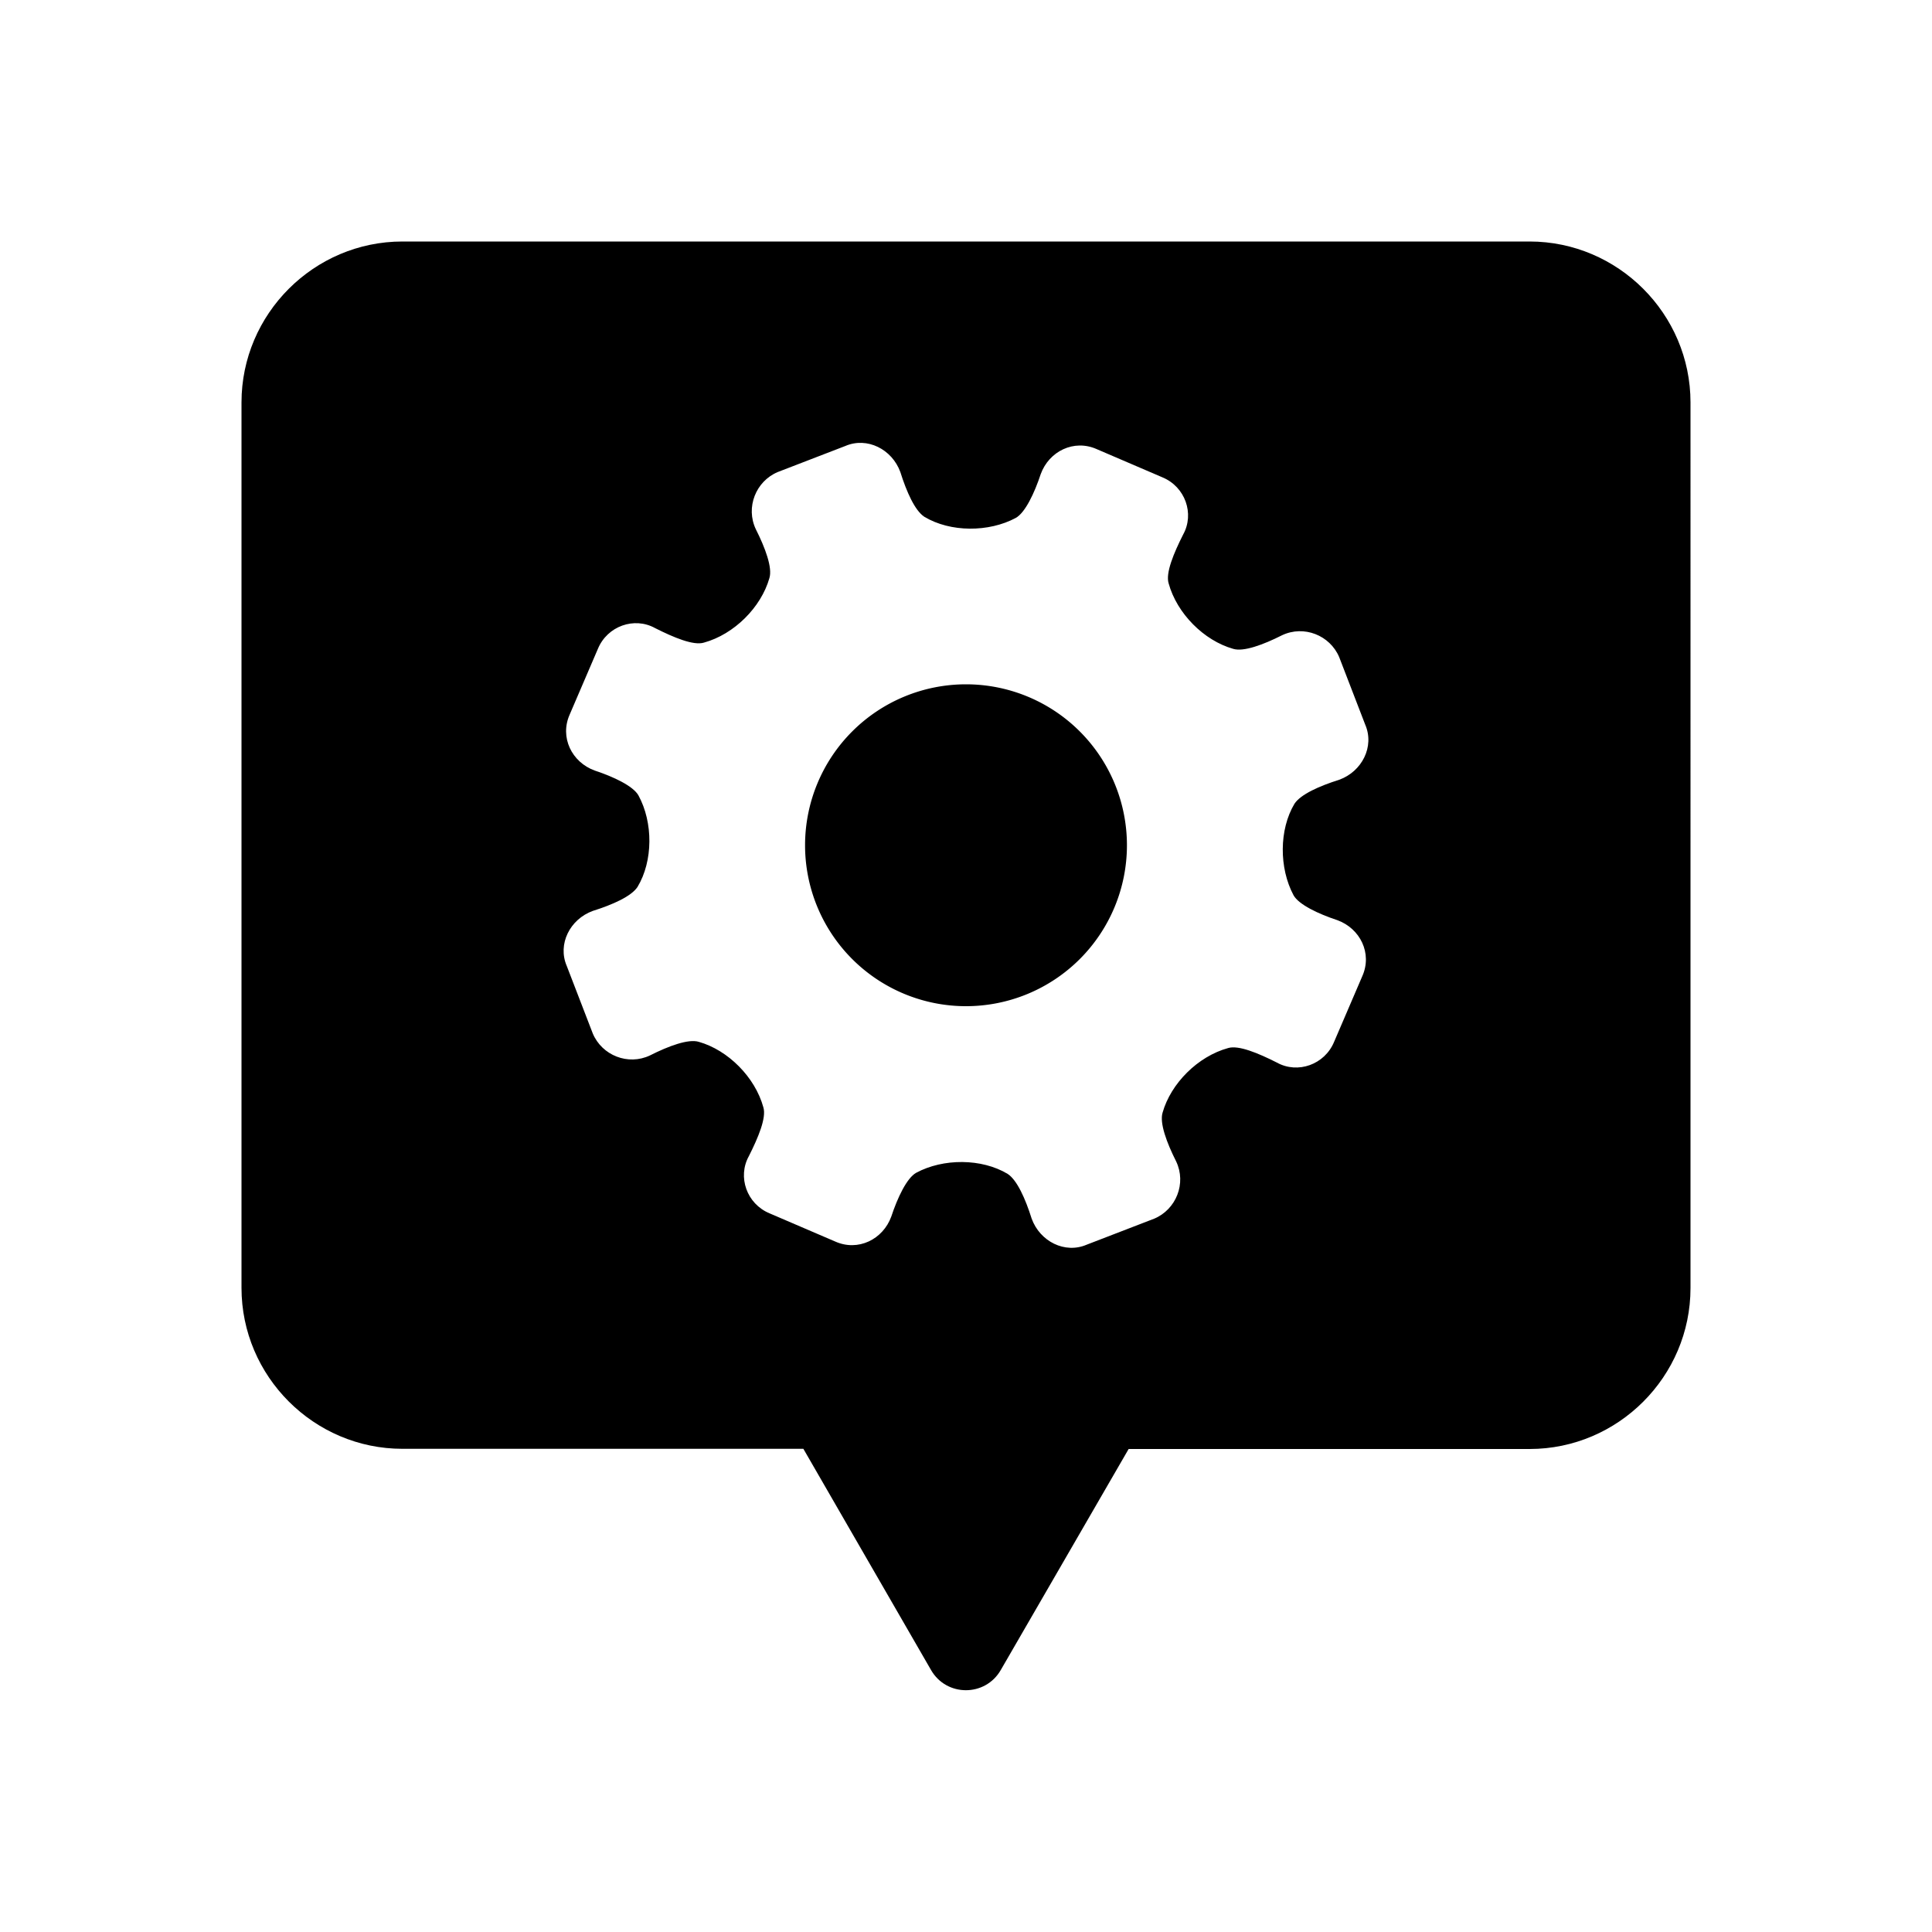 <?xml version="1.0" standalone="no"?><!DOCTYPE svg PUBLIC "-//W3C//DTD SVG 1.1//EN" "http://www.w3.org/Graphics/SVG/1.1/DTD/svg11.dtd"><svg t="1695299168252" class="icon" viewBox="0 0 1024 1024" version="1.1" xmlns="http://www.w3.org/2000/svg" p-id="9771" xmlns:xlink="http://www.w3.org/1999/xlink" width="200" height="200"><path d="M512 448m-85.3 0a85.3 85.3 0 1 0 170.6 0 85.3 85.3 0 1 0-170.6 0Z" p-id="9772"></path><path d="M810.7 128H213.3c-46.9 0-85.3 38.4-85.3 85.3v469.3c0 46.9 38.4 85.3 85.3 85.3h212.5l67.7 117.3c8.2 14.2 28.7 14.2 36.9 0L598.2 768h212.5c46.9 0 85.3-38.4 85.3-85.3V213.3c0-46.9-38.4-85.3-85.3-85.3zM685.6 474.5c2.8 5 13.2 9.9 23.2 13.2 12.1 4.4 18.7 17.6 13.2 29.8l-14.9 34.7c-5 12.1-19.3 17.1-30.3 11-9.9-5-20.4-9.4-25.9-7.7-16 4.4-30.3 18.7-34.7 34.2-1.7 5.5 2.2 16 7.2 25.9 5.5 11.6 0 25.4-11.6 30.3L576 659.7c-11.6 5-24.8-1.7-29.2-13.8-3.3-10.5-7.7-20.4-12.7-23.7-13.8-8.3-34.2-8.3-48.5-0.6-5 2.8-9.9 13.2-13.2 23.2-4.4 12.1-17.6 18.7-29.8 13.2l-34.7-14.9c-12.1-5-17.1-19.3-11-30.3 5-9.9 9.4-20.4 7.7-25.9-4.4-16-18.7-30.3-34.2-34.7-5.5-1.7-16 2.2-25.9 7.2-11.6 5.5-25.4 0-30.3-11.6L300.4 512c-5-11.6 1.7-24.8 13.8-29.2 10.5-3.3 20.4-7.7 23.7-12.7 8.3-13.8 8.3-34.2 0.5-48.5-2.8-5-13.2-9.9-23.2-13.2-12.1-4.4-18.7-17.6-13.2-29.8l14.9-34.7c5-12.1 19.3-17.1 30.3-11 9.9 5 20.4 9.4 25.9 7.7 16-4.4 30.3-18.7 34.7-34.2 1.7-5.5-2.2-16-7.2-25.9-5.5-11.6 0-25.4 11.6-30.3l35.8-13.8c11.6-5 24.8 1.7 29.2 13.8 3.3 10.5 7.7 20.4 12.7 23.7 13.8 8.3 34.2 8.3 48.5 0.6 5-2.8 9.9-13.2 13.2-23.2 4.4-12.1 17.6-18.7 29.8-13.2l34.7 14.9c12.1 5 17.1 19.3 11 30.3-5 9.9-9.4 20.4-7.7 25.9 4.4 16 18.7 30.3 34.2 34.7 5.5 1.7 16-2.2 25.9-7.2 11.6-5.5 25.4 0 30.3 11.6l13.8 35.8c5 11.6-1.7 24.8-13.8 29.2-10.5 3.3-20.4 7.7-23.7 12.7-8.2 13.7-8.2 34.1-0.5 48.5z" p-id="9773"></path></svg>